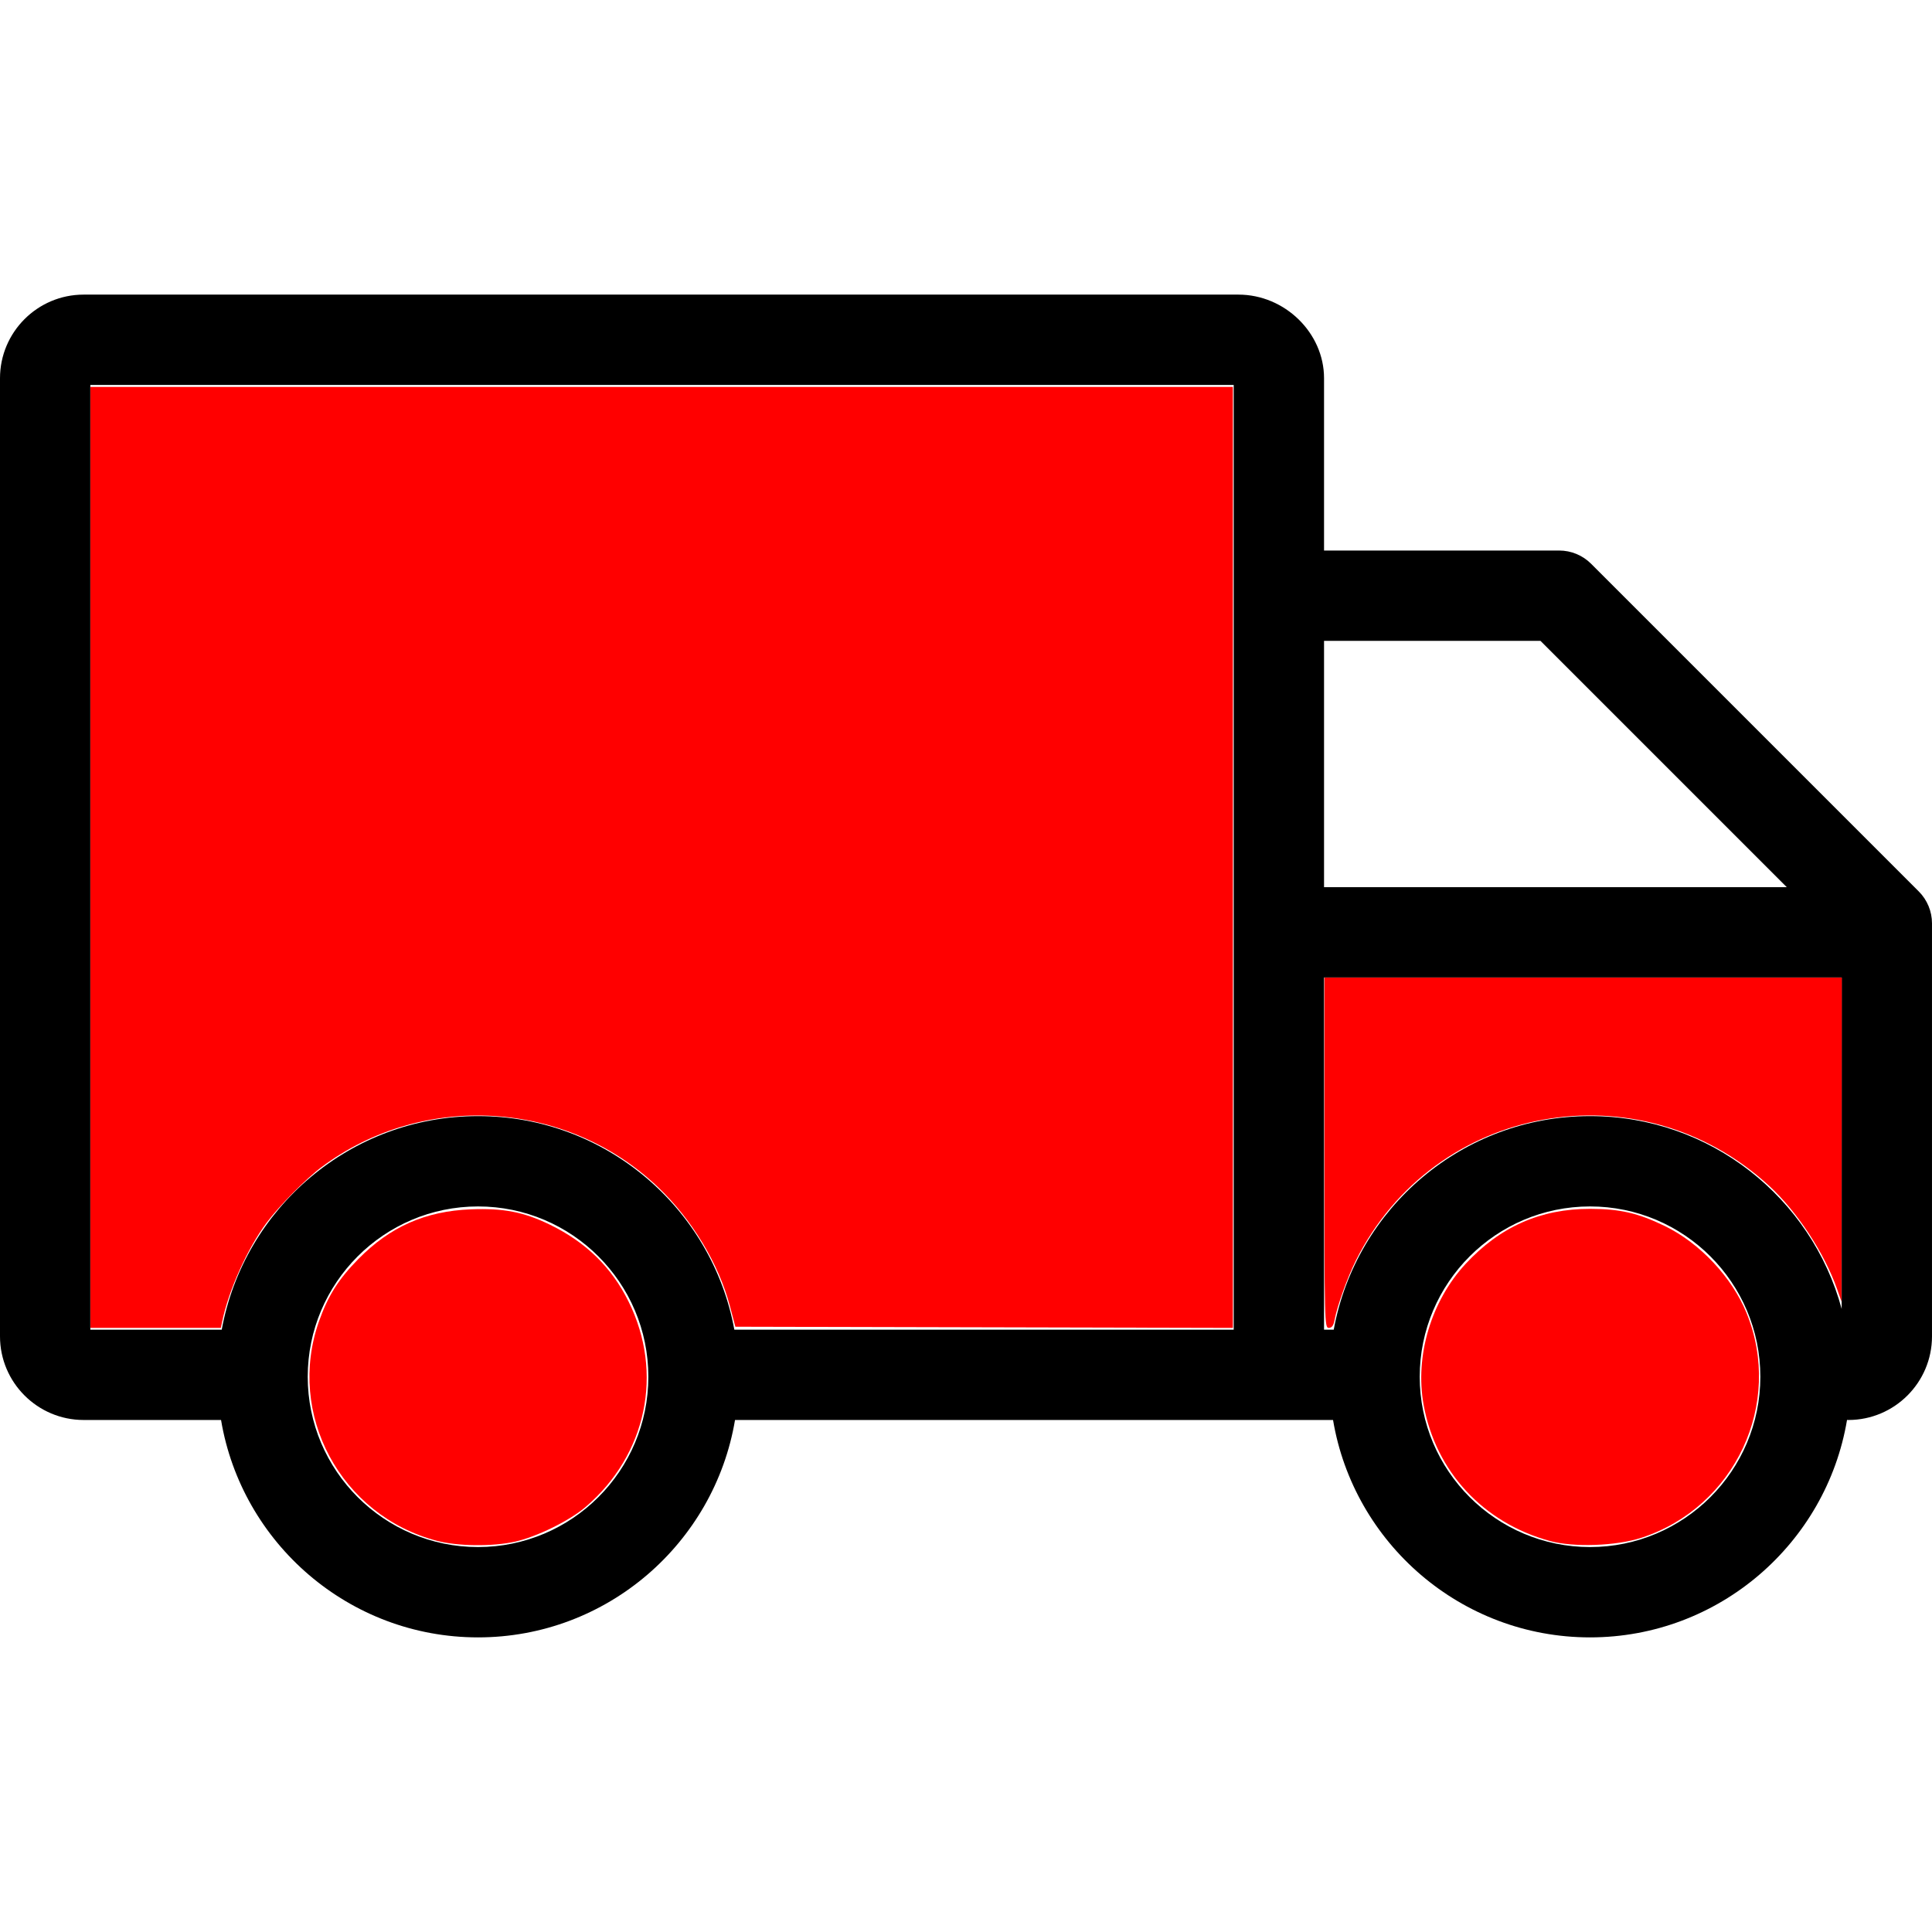 <?xml version="1.0" encoding="UTF-8" standalone="no"?>
<!-- Uploaded to: SVG Repo, www.svgrepo.com, Generator: SVG Repo Mixer Tools -->

<svg
   version="1.1"
   id="Capa_1"
   width="800px"
   height="800px"
   viewBox="0 0 491.928 491.928"
   xml:space="preserve"
   sodipodi:docname="truck-red.svg"
   inkscape:version="1.1.2 (0a00cf5339, 2022-02-04)"
   xmlns:inkscape="http://www.inkscape.org/namespaces/inkscape"
   xmlns:sodipodi="http://sodipodi.sourceforge.net/DTD/sodipodi-0.dtd"
   xmlns="http://www.w3.org/2000/svg"
   xmlns:svg="http://www.w3.org/2000/svg"><defs
   id="defs7" /><sodipodi:namedview
   id="namedview5"
   pagecolor="#ffffff"
   bordercolor="#666666"
   borderopacity="1.0"
   inkscape:pageshadow="2"
   inkscape:pageopacity="0.0"
   inkscape:pagecheckerboard="0"
   showgrid="false"
   inkscape:zoom="1.055"
   inkscape:cx="399.52607"
   inkscape:cy="400"
   inkscape:window-width="1920"
   inkscape:window-height="1029"
   inkscape:window-x="1920"
   inkscape:window-y="27"
   inkscape:window-maximized="1"
   inkscape:current-layer="Capa_1" />
<path
   d="M488.56,226.977l-83.433-83.433c-2.157-2.156-5.082-3.368-8.132-3.368H337.13V96.312c0-11.544-9.982-21.297-21.797-21.297  L21.297,75.015C9.554,75.015,0,84.568,0,96.312v243.949c0,11.744,9.554,21.298,21.297,21.298h34.987  c5.263,31.369,32.593,55.354,65.434,55.354s60.171-23.984,65.434-55.354h152.27c5.263,31.369,32.593,55.354,65.434,55.354  c32.847,0,60.182-23.992,65.437-55.371c0.113,0.004,0.223,0.018,0.337,0.018c11.744,0,21.297-9.554,21.297-21.297V235.108  C491.928,232.059,490.716,229.134,488.56,226.977z M392.231,163.176l62.716,62.716H337.13v-62.716H392.231z M56.459,338.56H23  V98.015l291.13,0.001V338.56H186.977c-5.662-30.888-32.76-54.375-65.259-54.375C89.22,284.185,62.121,307.672,56.459,338.56z   M121.718,393.913c-23.911,0-43.364-19.453-43.364-43.364c0-23.911,19.453-43.364,43.364-43.364  c23.911,0,43.364,19.453,43.364,43.364C165.083,374.46,145.629,393.913,121.718,393.913z M404.856,393.913  c-23.911,0-43.364-19.453-43.364-43.364c0-23.911,19.453-43.364,43.364-43.364c23.911,0,43.364,19.453,43.364,43.364  C448.221,374.46,428.767,393.913,404.856,393.913z M404.856,284.185c-32.499,0-59.597,23.487-65.259,54.375h-2.468v-89.668h131.798  v84.389C461.307,305.035,435.477,284.185,404.856,284.185z"
   id="path2" />
<path
   style="fill:#ff0000;stroke-width:0.948"
   d="M 37.441,354.976 V 160.19 H 273.934 510.427 v 194.791 194.791 l -102.987,-0.241 -102.987,-0.241 -2.252,-8.531 c -4.639,-17.576 -15.764,-35.964 -29.854,-49.346 -37.96,-36.05 -97.203,-39.564 -139.17,-8.254 -6.507,4.855 -17.624,16.115 -22.833,23.128 -7.959,10.716 -15.637,27.801 -18.365,40.87 l -0.544,2.607 H 64.437 37.441 Z"
   id="path80"
   transform="scale(0.615)" /><path
   style="fill:#ff0000;stroke-width:0.948"
   d="m 548.341,477.251 v -72.512 h 107.109 107.109 l -0.069,67.062 -0.069,67.062 -1.847,-5.213 c -5.318,-15.007 -16.531,-32.034 -28.11,-42.684 -53.659,-49.354 -138.562,-34.05 -171.076,30.836 -3.478,6.94 -7.758,18.857 -8.835,24.599 -0.458,2.442 -1.121,3.363 -2.421,3.363 -1.739,0 -1.79,-2.056 -1.79,-72.512 z"
   id="path119"
   transform="scale(0.615)" /><path
   style="fill:#ff0000;stroke-width:0.948"
   d="m 180.929,637.937 c -39.902,-10.462 -62.455,-52.469 -48.834,-90.96 3.722,-10.519 8.031,-17.334 16.246,-25.697 13.144,-13.382 27.782,-19.852 46.598,-20.596 13.476,-0.533 21.919,1.104 32.687,6.338 14.965,7.274 25.576,17.634 32.611,31.841 14.622,29.53 7.497,63.501 -17.846,85.091 -6.729,5.732 -20.274,12.366 -29.308,14.355 -9.229,2.032 -23.621,1.865 -32.154,-0.372 z"
   id="path158"
   transform="scale(0.615)" /><path
   style="fill:#ff0000;stroke-width:0.948"
   d="m 641.706,638.003 c -27.628,-7.541 -47.295,-28.754 -52.311,-56.42 -3.655,-20.163 3.115,-42.892 17.356,-58.275 14.282,-15.426 31.069,-22.849 51.603,-22.82 12.348,0.018 19.816,1.734 30.866,7.093 14.527,7.046 27.887,21.263 33.909,36.081 15.248,37.526 -4.767,80.305 -43.508,92.993 -10.411,3.41 -28.062,4.037 -37.915,1.348 z"
   id="path197"
   transform="scale(0.615)" /></svg>
